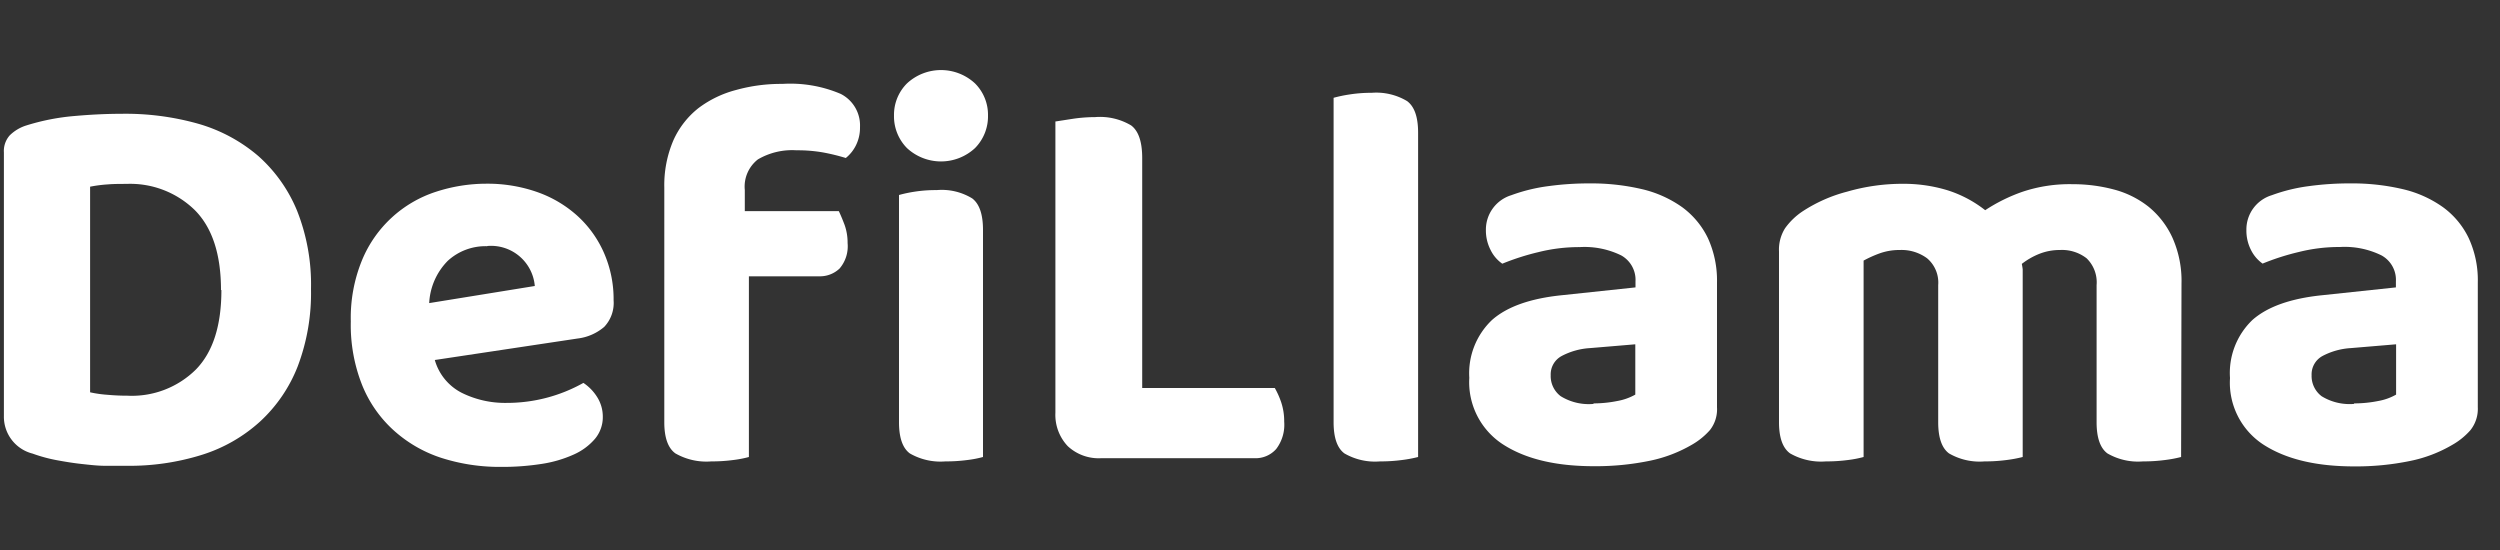 <svg xmlns="http://www.w3.org/2000/svg" viewBox="140 40 250 55"><rect x="140" y="40" width="250" height="55" fill="#333333" stroke="none"/><defs><style>.cls-10{fill:#fff;}</style></defs><g id="Layer_2" data-name="Layer 2"><g id="Layer_1-2" data-name="Layer 1"><path class="cls-10" d="M171.1,68.9a20.63,20.63,0,0,1-1.33,7.74A14.82,14.82,0,0,1,166,82.16a15.52,15.52,0,0,1-5.8,3.32,24.24,24.24,0,0,1-7.55,1.1c-.62,0-1.33,0-2.12,0s-1.61-.1-2.43-.19-1.67-.23-2.52-.39a15.25,15.25,0,0,1-2.32-.64,3.8,3.8,0,0,1-2.87-3.76V55.25a2.35,2.35,0,0,1,.58-1.71,4.1,4.1,0,0,1,1.68-1,22.28,22.28,0,0,1,4.81-.94c1.69-.15,3.24-.22,4.64-.22a26.73,26.73,0,0,1,7.74,1,16,16,0,0,1,6,3.23,14.89,14.89,0,0,1,3.87,5.47A20,20,0,0,1,171.1,68.9Zm-9,.11c0-3.57-.87-6.24-2.62-8a9.24,9.24,0,0,0-6.83-2.62c-.66,0-1.29,0-1.87.05a13.4,13.4,0,0,0-1.77.23V79.23a11.67,11.67,0,0,0,1.74.25c.68.06,1.33.09,2,.09a9.09,9.09,0,0,0,6.85-2.63C161.3,75.19,162.14,72.55,162.14,69Z"/><path class="cls-10" d="M183.48,76a5.31,5.31,0,0,0,2.71,3.29,9.77,9.77,0,0,0,4.47,1,15.62,15.62,0,0,0,7.68-2,4.67,4.67,0,0,1,1.39,1.44,3.66,3.66,0,0,1,.55,1.93,3.38,3.38,0,0,1-.78,2.22,6,6,0,0,1-2.12,1.57,12.29,12.29,0,0,1-3.21.94,25.44,25.44,0,0,1-4.06.3,19.11,19.11,0,0,1-6-.91A13.17,13.17,0,0,1,179.33,83a12.31,12.31,0,0,1-3.12-4.5,16.28,16.28,0,0,1-1.13-6.36A15.18,15.18,0,0,1,176.21,66a12,12,0,0,1,7.41-6.83,16.26,16.26,0,0,1,5-.8,15,15,0,0,1,5.17.86,11.84,11.84,0,0,1,4,2.4,10.9,10.9,0,0,1,2.63,3.71,11.52,11.52,0,0,1,.94,4.69,3.48,3.48,0,0,1-.94,2.66,5,5,0,0,1-2.65,1.16Zm5.25-11.38a5.59,5.59,0,0,0-3.95,1.46,6.46,6.46,0,0,0-1.86,4.23l10.56-1.71a4.39,4.39,0,0,0-4.75-4Z"/><path class="cls-10" d="M214.48,61.11h9.4c.18.37.37.83.58,1.38a5.3,5.3,0,0,1,.3,1.82,3.42,3.42,0,0,1-.8,2.54,2.85,2.85,0,0,1-2.07.78h-7V85.7a10.93,10.93,0,0,1-1.55.3,16.44,16.44,0,0,1-2.21.14,6.24,6.24,0,0,1-3.59-.8q-1.11-.8-1.11-3.12V58.73a11.36,11.36,0,0,1,.91-4.7,8.55,8.55,0,0,1,2.52-3.23A10.75,10.75,0,0,1,213.6,49a16.79,16.79,0,0,1,4.64-.61,12.84,12.84,0,0,1,5.83,1A3.53,3.53,0,0,1,226,52.71a3.94,3.94,0,0,1-.42,1.85,3.78,3.78,0,0,1-1,1.24,20.38,20.38,0,0,0-2.24-.55,14.6,14.6,0,0,0-2.68-.22,6.79,6.79,0,0,0-3.87.91A3.45,3.45,0,0,0,214.48,59Zm14.92-9.56a4.43,4.43,0,0,1,1.3-3.21,5,5,0,0,1,6.8,0,4.43,4.43,0,0,1,1.3,3.21,4.51,4.51,0,0,1-1.3,3.26,5,5,0,0,1-6.8,0A4.51,4.51,0,0,1,229.4,51.55Zm8.9,34.15a10.65,10.65,0,0,1-1.55.3,16.44,16.44,0,0,1-2.21.14,6.13,6.13,0,0,1-3.56-.8q-1.08-.8-1.08-3.12V59.5a13.15,13.15,0,0,1,1.55-.33,13.57,13.57,0,0,1,2.21-.16,5.85,5.85,0,0,1,3.56.83q1.08.82,1.08,3.15Z"/><path class="cls-10" d="M246.78,84.62a4.55,4.55,0,0,1-1.24-3.34V52.15l1.74-.27a15.57,15.57,0,0,1,2.24-.17,6.09,6.09,0,0,1,3.59.83c.74.55,1.11,1.64,1.11,3.26v23h13.26a8.21,8.21,0,0,1,.64,1.43,6,6,0,0,1,.3,1.94,4,4,0,0,1-.8,2.73,2.75,2.75,0,0,1-2.18.92H250.13A4.54,4.54,0,0,1,246.78,84.62Z"/><path class="cls-10" d="M278,86.14a6.09,6.09,0,0,1-3.56-.8q-1.08-.8-1.08-3.12V49.78a13.2,13.2,0,0,1,1.57-.33,14.07,14.07,0,0,1,2.24-.17,6,6,0,0,1,3.54.83c.74.55,1.1,1.6,1.1,3.15V85.7a12.91,12.91,0,0,1-1.6.3A16.44,16.44,0,0,1,278,86.14Z"/><path class="cls-10" d="M299,58.34a22.18,22.18,0,0,1,5.22.58,11.44,11.44,0,0,1,4,1.8,8.31,8.31,0,0,1,2.57,3.09,10.18,10.18,0,0,1,.91,4.43V80.73A3.36,3.36,0,0,1,311,83a7.11,7.11,0,0,1-1.79,1.46,13.89,13.89,0,0,1-4.2,1.61,26.69,26.69,0,0,1-5.64.55q-5.7,0-9.07-2.18a7.41,7.41,0,0,1-3.37-6.66A7.34,7.34,0,0,1,289.2,72q2.26-2,7-2.48l7.35-.78v-.6a2.8,2.8,0,0,0-1.43-2.6,8.34,8.34,0,0,0-4.15-.83,16.78,16.78,0,0,0-4.12.5,24.48,24.48,0,0,0-3.62,1.16A3.54,3.54,0,0,1,289.06,65a4.26,4.26,0,0,1-.47-2,3.6,3.6,0,0,1,2.54-3.48,17.12,17.12,0,0,1,3.73-.91A30,30,0,0,1,299,58.34Zm.33,22a12.06,12.06,0,0,0,2.4-.24,5.68,5.68,0,0,0,1.8-.64V74.43l-4.53.38a6.93,6.93,0,0,0-2.85.8,2.08,2.08,0,0,0-1.08,1.91,2.52,2.52,0,0,0,1,2.1A5.34,5.34,0,0,0,299.37,80.39Z"/><path class="cls-10" d="M358.11,85.7a12.55,12.55,0,0,1-1.6.3,16.44,16.44,0,0,1-2.21.14,6.11,6.11,0,0,1-3.56-.8q-1.08-.8-1.08-3.12V68.51a3.34,3.34,0,0,0-1-2.68A4,4,0,0,0,346,65a5.54,5.54,0,0,0-2.08.39,7.11,7.11,0,0,0-1.74,1,5.25,5.25,0,0,1,.09.55c0,.18,0,.37,0,.55V85.7a12.91,12.91,0,0,1-1.6.3,16.44,16.44,0,0,1-2.21.14,6.09,6.09,0,0,1-3.56-.8q-1.08-.8-1.08-3.12V68.51a3.18,3.18,0,0,0-1.11-2.68A4.29,4.29,0,0,0,330,65a5.86,5.86,0,0,0-2.1.36,11.56,11.56,0,0,0-1.54.7V85.7a10.93,10.93,0,0,1-1.55.3,16.44,16.44,0,0,1-2.21.14,6.24,6.24,0,0,1-3.59-.8q-1.11-.8-1.11-3.12V65.14a4,4,0,0,1,.61-2.32,6.79,6.79,0,0,1,1.71-1.66,15,15,0,0,1,4.51-2,19.91,19.91,0,0,1,5.61-.78,15,15,0,0,1,4.39.64,11.9,11.9,0,0,1,3.79,2,16.8,16.8,0,0,1,3.75-1.85,14.83,14.83,0,0,1,5-.75,15.93,15.93,0,0,1,4.12.53,9.47,9.47,0,0,1,3.45,1.71,8.61,8.61,0,0,1,2.4,3.1,10.59,10.59,0,0,1,.91,4.61Z"/><path class="cls-10" d="M375.08,58.34a22.06,22.06,0,0,1,5.22.58,11.36,11.36,0,0,1,4,1.8,8.21,8.21,0,0,1,2.57,3.09,10,10,0,0,1,.91,4.43V80.73a3.41,3.41,0,0,1-.74,2.29,7,7,0,0,1-1.8,1.46,13.69,13.69,0,0,1-4.2,1.61,26.69,26.69,0,0,1-5.64.55q-5.69,0-9.06-2.18A7.39,7.39,0,0,1,363,77.8,7.33,7.33,0,0,1,365.24,72q2.26-2,7-2.48l7.35-.78v-.6a2.79,2.79,0,0,0-1.44-2.6A8.33,8.33,0,0,0,374,64.7a16.66,16.66,0,0,0-4.12.5,24.1,24.1,0,0,0-3.62,1.16A3.64,3.64,0,0,1,365.1,65a4.25,4.25,0,0,1-.46-2,3.58,3.58,0,0,1,2.54-3.48,17.12,17.12,0,0,1,3.73-.91A29.92,29.92,0,0,1,375.08,58.34Zm.33,22a12.23,12.23,0,0,0,2.41-.24,5.52,5.52,0,0,0,1.79-.64V74.43l-4.53.38a6.93,6.93,0,0,0-2.85.8,2.09,2.09,0,0,0-1.07,1.91,2.53,2.53,0,0,0,1,2.1A5.34,5.34,0,0,0,375.41,80.39Z"/></g></g></svg>

